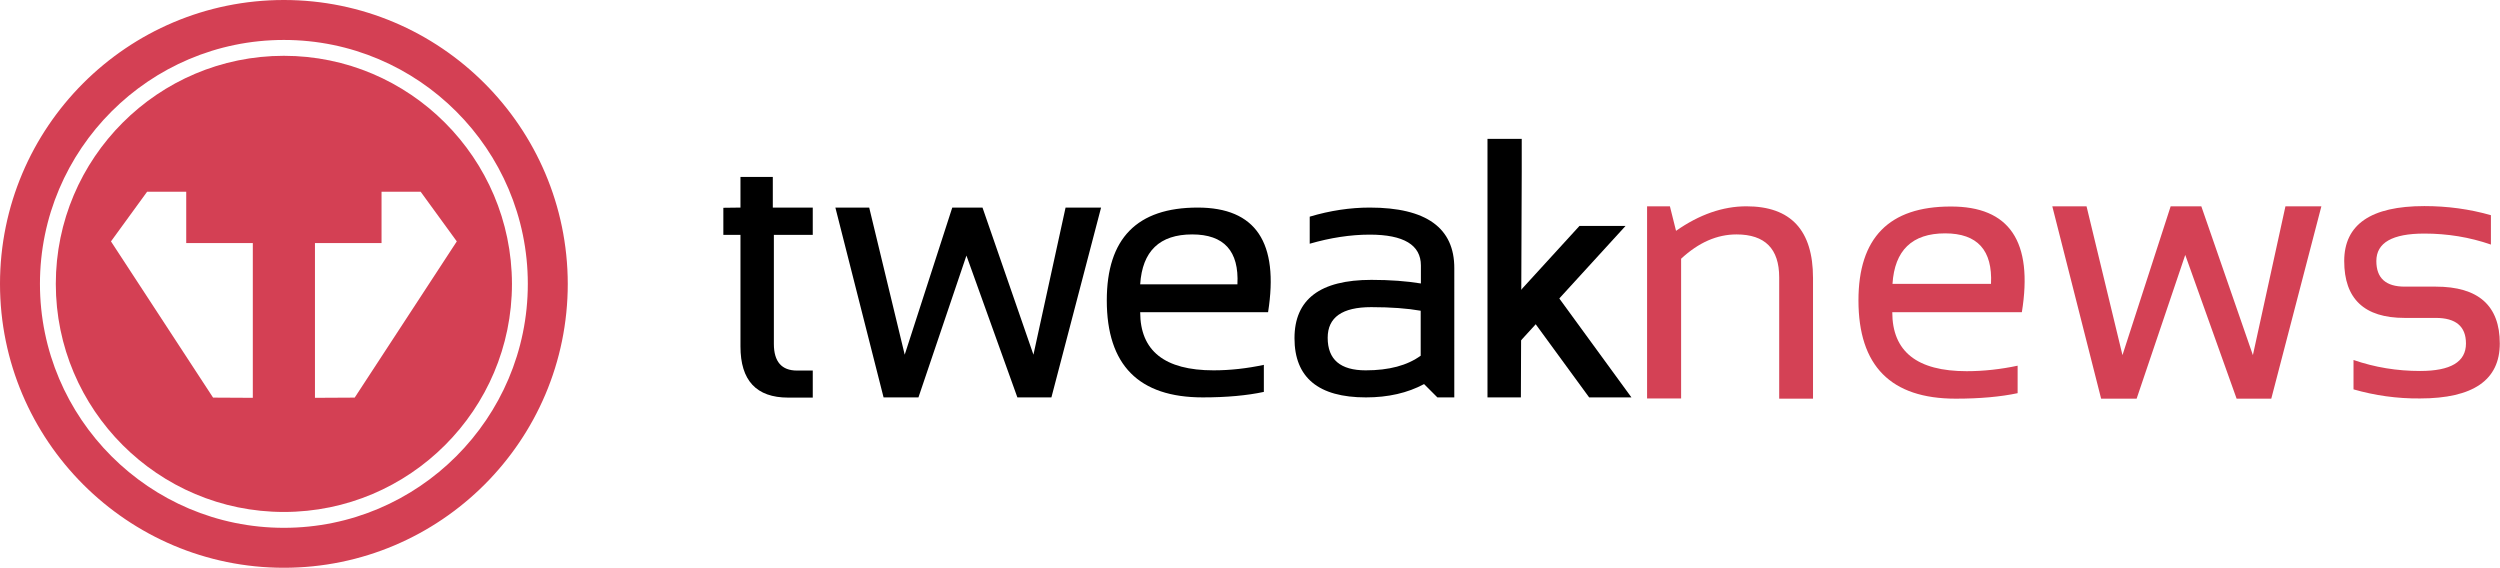 <?xml version="1.0" encoding="utf-8"?>
<!-- Generator: Adobe Illustrator 25.2.1, SVG Export Plug-In . SVG Version: 6.00 Build 0)  -->
<svg version="1.1" id="Layer_1" xmlns="http://www.w3.org/2000/svg" xmlns:xlink="http://www.w3.org/1999/xlink" x="0px" y="0px"
	 viewBox="0 0 1182.7 268.5" style="enable-background:new 0 0 1182.7 268.5;" xml:space="preserve">
<style type="text/css">
	.st0{fill:#D44054;}
	.st1{fill:#D44155;}
</style>
<g>
	<path class="st0" d="M134.3,0C60.2,0,0,60.2,0,134.3c0,74,60.2,134.3,134.3,134.3s134.3-60.2,134.3-134.3
		C268.5,60.2,208.3,0,134.3,0z M134.3,249.7c-63.6,0-115.4-51.8-115.4-115.4c0-63.6,51.8-115.4,115.4-115.4s115.4,51.8,115.4,115.4
		C249.7,197.9,197.9,249.7,134.3,249.7z"/>
	<path class="st0" d="M134.3,26.4c-59.5,0-107.9,48.4-107.9,107.9c0,59.5,48.4,107.9,107.9,107.9s107.9-48.4,107.9-107.9
		C242.1,74.8,193.7,26.4,134.3,26.4z M149,188.2v-73.2h31.5V90.7H199l17.1,23.5l-48.3,73.9L149,188.2z M119.6,188.2l-18.8-0.1
		l-48.3-73.9l17.1-23.5h18.5v24.3h31.5V188.2z"/>
</g>
<g>
	<path d="M365.6,83.7h-15.3v14.5l-8.1,0.1v12.8l8.1,0v52.8c0,16.1,7.5,24.2,22.6,24.2h11.6v-12.8h-7.5c-7.2,0-10.9-4.2-10.9-12.6
		v-51.6h18.4V98.2h-18.9L365.6,83.7z"/>
	<polygon points="488.9,167.8 464.8,98.2 450.5,98.2 428,167.8 411.2,98.2 395.2,98.2 418,188 434.5,188 457.2,120.9 481.3,188 
		497.4,188 520.9,98.2 504.1,98.2 	"/>
	<path d="M566.6,98.2c-28.7,0-43,14.6-43,43.9c0,30.6,15.1,45.9,45.4,45.9c11.3,0,21-0.9,28.9-2.6v-12.8c-7.9,1.7-15.9,2.6-23.8,2.6
		c-23.1,0-34.7-9.2-34.7-27.5h60.5C605.1,114.7,594.1,98.2,566.6,98.2z M585.4,134.5h-46c1-15.7,9.2-23.6,24.6-23.6
		C579.1,110.9,586.2,118.8,585.4,134.5z"/>
	<path d="M648,98.2c-9.2,0-18.7,1.4-28.4,4.3v12.8c9.7-2.8,19.2-4.3,28.4-4.3c16.1,0,24.2,4.9,24.2,14.6v8.5
		c-6.7-1.1-14.5-1.7-23.4-1.7c-24.3,0-36.4,9.2-36.4,27.6c0,18.6,11.3,28,33.8,28c10.5,0,19.7-2.1,27.5-6.3l6.3,6.3h8V127
		C688.1,107.8,674.7,98.2,648,98.2z M672.2,168.2c-6.4,4.7-15.1,7-26.1,7c-12,0-18-5.1-18-15.4c0-9.7,6.9-14.5,20.6-14.5
		c9.3,0,17.2,0.6,23.4,1.7V168.2z"/>
	<polygon points="719.9,81.1 719.9,65.7 703.7,65.7 703.7,188 719.5,188 	"/>
	<polygon points="771.8,188 731.4,132.6 722.5,147.9 751.8,188 	"/>
	<polygon points="708,149.8 747.2,106.9 769,106.9 714,167.1 	"/>
	<g>
		<path class="st1" d="M779.2,188.6v-91H790l2.9,11.6c11-7.7,22.1-11.6,33.3-11.6c21,0,31.5,11.3,31.5,33.9v57.1h-16v-57.4
			c0-13.5-6.7-20.3-20.2-20.3c-9.2,0-17.9,3.8-26.2,11.5v66.1H779.2z"/>
		<path class="st1" d="M956.5,147.7h-61.3c0,18.6,11.7,27.9,35.2,27.9c8,0,16.1-0.9,24.1-2.6v13c-8,1.7-17.8,2.6-29.3,2.6
			c-30.7,0-46-15.5-46-46.5c0-29.6,14.5-44.4,43.6-44.4C950.7,97.6,961.9,114.3,956.5,147.7z M895.3,134.3h46.6
			c0.8-15.9-6.4-23.9-21.7-23.9C904.6,110.4,896.3,118.4,895.3,134.3z"/>
		<path class="st1" d="M970.9,97.6h16.2l17,70.4l22.8-70.4h14.5l24.4,70.4l15.4-70.4h17l-23.7,91h-16.4l-24.3-68l-23,68H994
			L970.9,97.6z"/>
		<path class="st1" d="M1113.4,184.2v-13.9c10.1,3.5,20.6,5.2,31.5,5.2c14.5,0,21.7-4.3,21.7-13c0-8.1-4.8-12.1-14.3-12.1h-14.7
			c-19.1,0-28.6-9-28.6-26.9c0-17.3,12.6-26,37.9-26c10.9,0,21.3,1.4,31.5,4.3v13.9c-10.1-3.5-20.6-5.2-31.5-5.2
			c-15.1,0-22.7,4.3-22.7,13c0,8.1,4.5,12.1,13.4,12.1h14.7c20.2,0,30.3,9,30.3,26.9c0,17.3-12.6,26-37.8,26
			C1134,188.6,1123.5,187.1,1113.4,184.2z"/>
	</g>
</g>
</svg>
